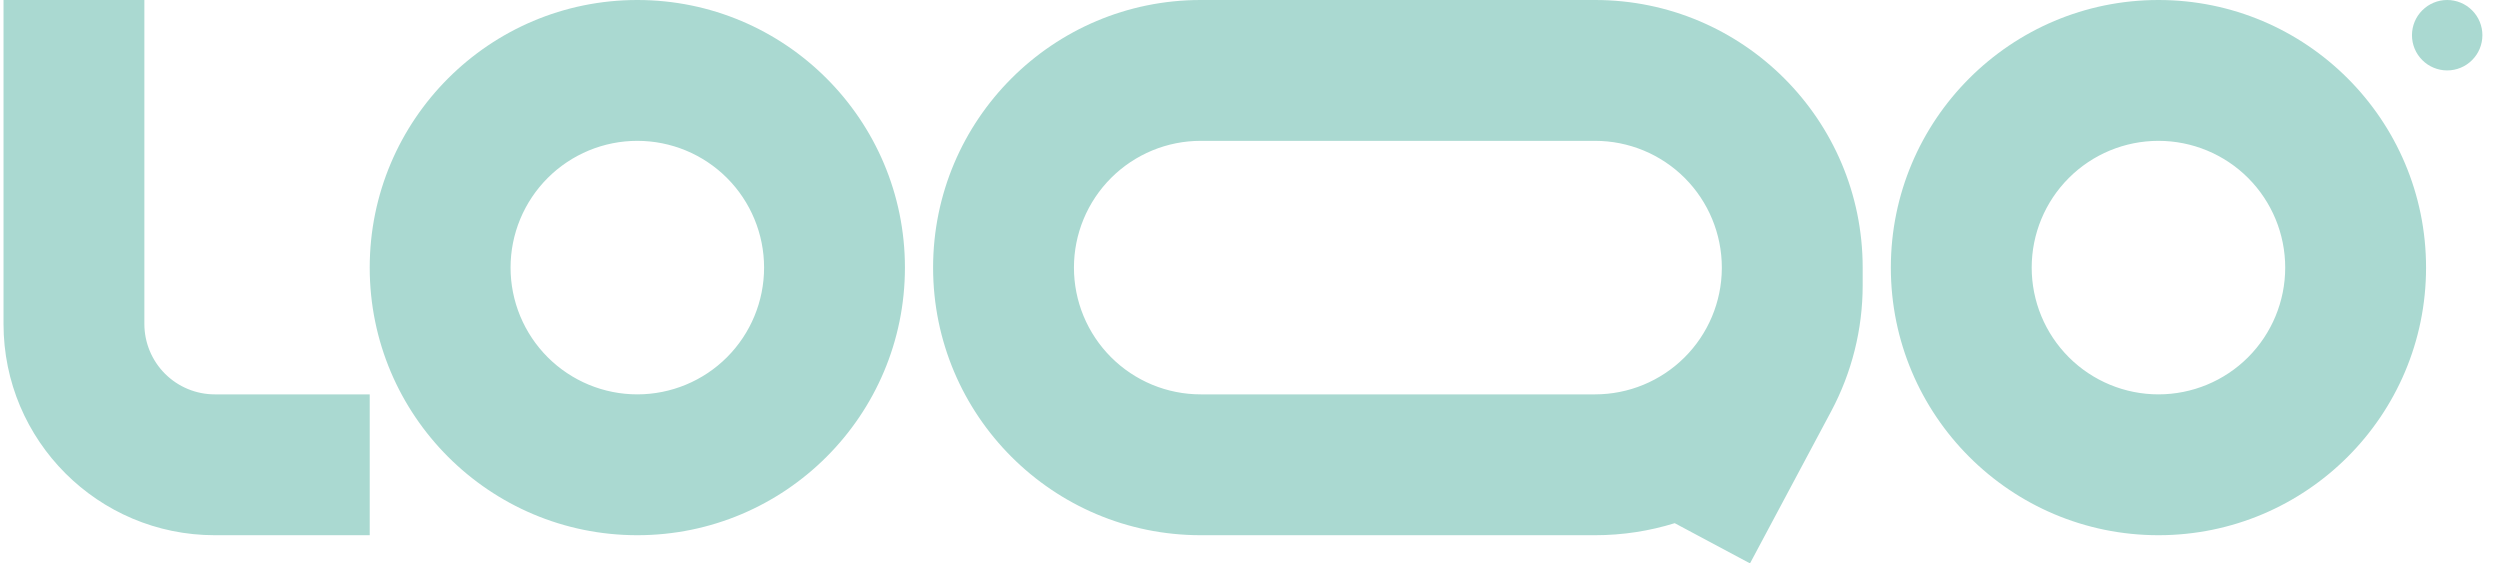 <svg width="71" height="16" viewBox="0 0 71 16" fill="none" xmlns="http://www.w3.org/2000/svg">
<g clip-path="url(#clip0_4054_350)">
<path fill-rule="evenodd" clip-rule="evenodd" d="M6.1 11.2C5.57 11.2 5.061 10.989 4.686 10.614C4.311 10.239 4.1 9.73 4.1 9.2V0H0.1V9.2C0.1 12.514 2.787 15.2 6.1 15.2H10.5V11.2H6.1ZM18.1 4C17.627 4 17.159 4.093 16.722 4.274C16.286 4.455 15.889 4.72 15.555 5.054C15.22 5.389 14.955 5.786 14.774 6.222C14.593 6.659 14.5 7.127 14.5 7.6C14.5 8.073 14.593 8.541 14.774 8.978C14.955 9.414 15.22 9.811 15.555 10.146C15.889 10.48 16.286 10.745 16.722 10.926C17.159 11.107 17.627 11.2 18.1 11.2C19.055 11.2 19.971 10.821 20.646 10.146C21.321 9.47 21.7 8.555 21.7 7.6C21.7 6.645 21.321 5.73 20.646 5.054C19.971 4.379 19.055 4 18.1 4ZM10.5 7.6C10.5 3.403 13.903 0 18.1 0C22.297 0 25.7 3.403 25.7 7.6C25.7 11.797 22.297 15.2 18.1 15.2C13.903 15.2 10.5 11.797 10.5 7.6ZM61.3 4C60.345 4 59.43 4.379 58.755 5.054C58.079 5.73 57.7 6.645 57.7 7.6C57.7 8.555 58.079 9.47 58.755 10.146C59.43 10.821 60.345 11.2 61.3 11.2C62.255 11.2 63.171 10.821 63.846 10.146C64.521 9.47 64.9 8.555 64.9 7.6C64.9 6.645 64.521 5.73 63.846 5.054C63.171 4.379 62.255 4 61.3 4ZM53.7 7.6C53.7 3.403 57.103 0 61.3 0C65.497 0 68.9 3.403 68.9 7.6C68.9 11.797 65.497 15.2 61.3 15.2C57.103 15.2 53.7 11.797 53.7 7.6ZM34.1 0C29.903 0 26.5 3.403 26.5 7.6C26.5 11.797 29.903 15.2 34.1 15.2H45.3C46.088 15.2 46.847 15.08 47.562 14.858L49.7 16L52.007 11.678C52.593 10.578 52.9 9.351 52.9 8.104V7.6C52.9 3.403 49.497 0 45.3 0H34.1ZM48.9 7.6C48.9 6.645 48.521 5.73 47.846 5.054C47.171 4.379 46.255 4 45.3 4H34.1C33.627 4 33.159 4.093 32.722 4.274C32.286 4.455 31.889 4.72 31.555 5.054C31.22 5.389 30.955 5.786 30.774 6.222C30.593 6.659 30.5 7.127 30.5 7.6C30.5 8.073 30.593 8.541 30.774 8.978C30.955 9.414 31.22 9.811 31.555 10.146C31.889 10.48 32.286 10.745 32.722 10.926C33.159 11.107 33.627 11.2 34.1 11.2H45.3C46.25 11.2 47.161 10.825 47.836 10.155C48.51 9.486 48.893 8.578 48.9 7.628V7.6Z" fill="#AAD9D1"/>
<path d="M70.5 1C70.5 1.265 70.395 1.52 70.207 1.707C70.02 1.895 69.765 2 69.5 2C69.235 2 68.98 1.895 68.793 1.707C68.605 1.52 68.5 1.265 68.5 1C68.5 0.735 68.605 0.48 68.793 0.293C68.98 0.105 69.235 0 69.5 0C69.765 0 70.02 0.105 70.207 0.293C70.395 0.48 70.5 0.735 70.5 1Z" fill="#AAD9D1"/>
</g>
<defs>
<clipPath id="clip0_4054_350">
<rect width="70.4" height="16" fill="white" transform="translate(0.1)"/>
</clipPath>
</defs>
</svg>
